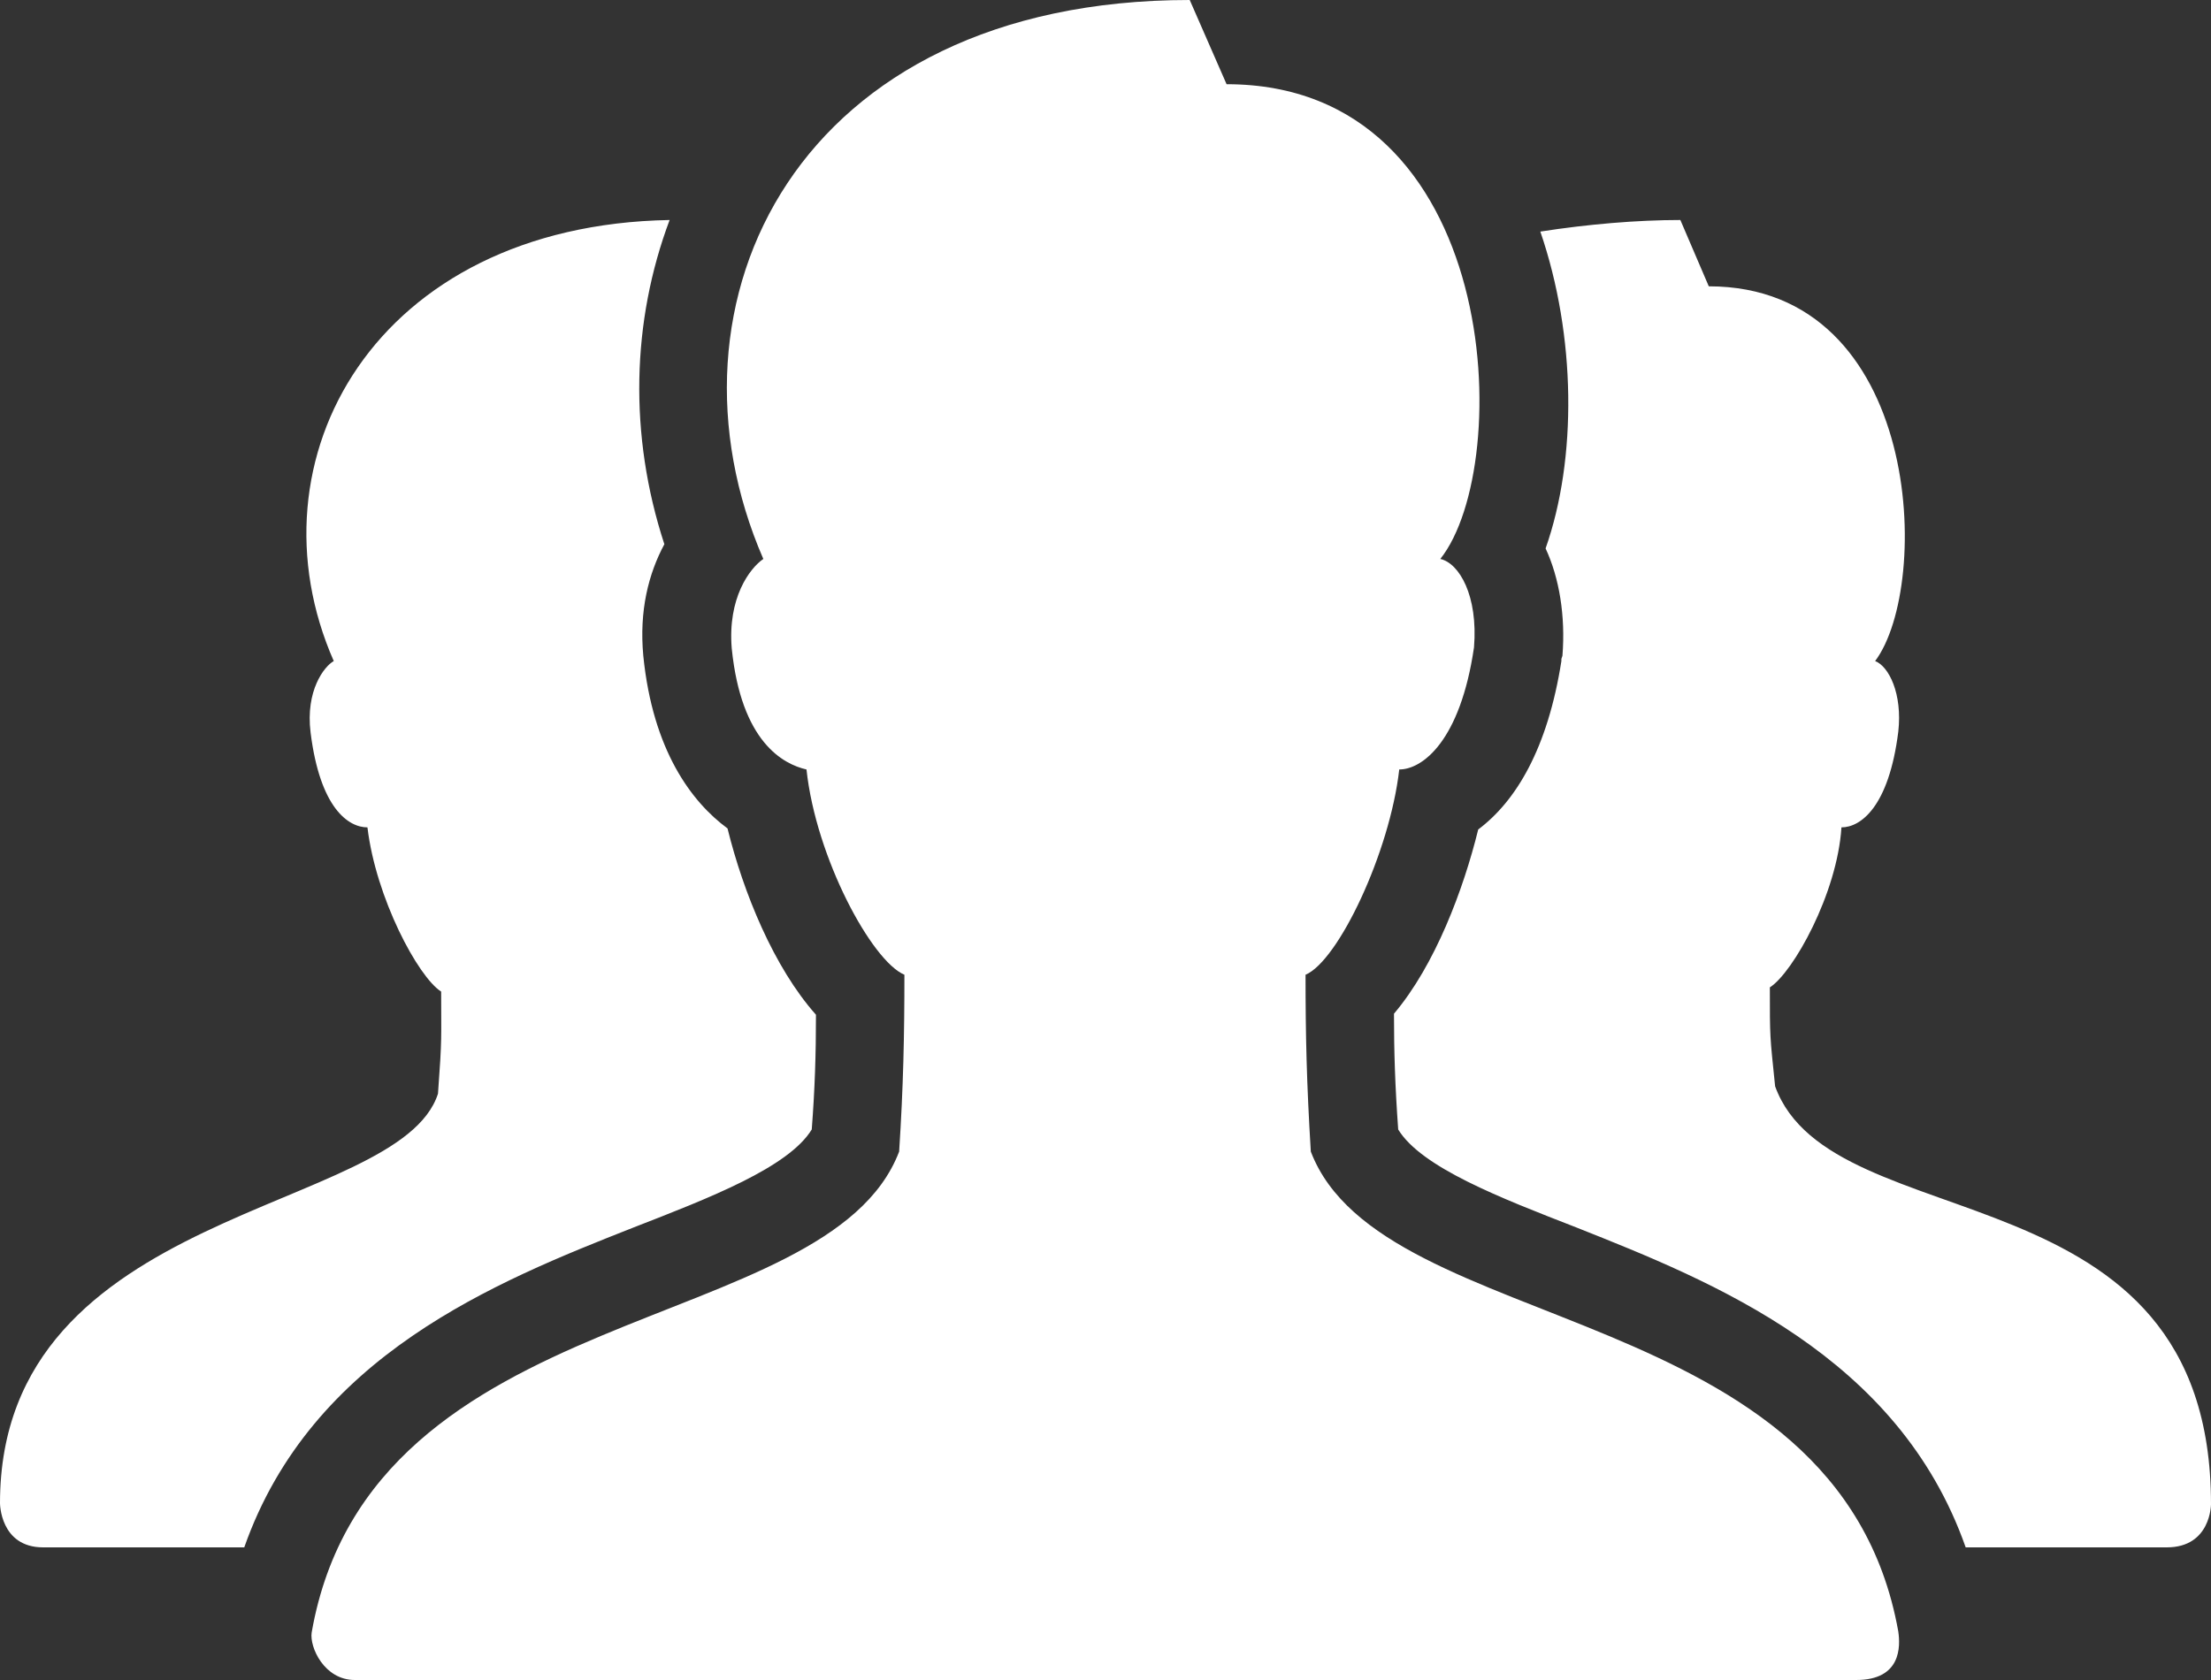 <svg width="21" height="15.96" viewBox="0 0 21 15.96" fill="none" xmlns="http://www.w3.org/2000/svg" xmlns:xlink="http://www.w3.org/1999/xlink">
	<rect x="0" y="0" width="21" height="15.96" fill="#333333" stroke="none"/>
	<desc>
			Created with Pixso.
	</desc>
	<defs/>
	<path id="Vector" d="M11.3 0C7.57 0 6.19 2.87 7.25 5.31C7.12 5.4 6.91 5.68 6.95 6.16C7.04 7.05 7.44 7.26 7.66 7.31C7.75 8.15 8.28 9.13 8.59 9.26C8.59 9.84 8.58 10.32 8.54 10.94C7.86 12.72 3.52 12.31 2.96 15.51C2.94 15.65 3.08 15.96 3.37 15.96L17.63 15.96C18.06 15.96 18.05 15.64 18.03 15.5C17.46 12.31 13.13 12.72 12.45 10.94C12.41 10.28 12.4 9.84 12.4 9.26C12.71 9.13 13.2 8.1 13.29 7.31C13.51 7.31 13.87 7.04 14 6.15C14.04 5.66 13.86 5.35 13.68 5.31C14.39 4.42 14.27 0.8 11.65 0.8L11.3 0ZM6.36 2.09C3.56 2.14 2.33 4.37 3.17 6.28C3.08 6.33 2.9 6.56 2.95 6.96C3.04 7.68 3.31 7.86 3.49 7.86C3.57 8.53 3.97 9.28 4.19 9.42C4.19 9.87 4.2 9.85 4.16 10.39C3.79 11.54 0 11.45 0 14.28C0 14.28 0 14.7 0.41 14.7L2.32 14.7C2.96 12.88 4.7 12.18 6.02 11.66C6.74 11.38 7.49 11.09 7.71 10.73C7.74 10.34 7.75 10.01 7.75 9.64C7.35 9.19 7.06 8.48 6.91 7.87C6.57 7.62 6.2 7.13 6.11 6.23C6.07 5.8 6.16 5.45 6.31 5.17C5.97 4.13 6 3.05 6.36 2.09ZM15.96 2.09C15.55 2.09 15.08 2.13 14.63 2.2C14.97 3.19 14.98 4.36 14.68 5.21C14.81 5.49 14.87 5.85 14.84 6.23L14.83 6.26L14.83 6.28C14.7 7.11 14.4 7.61 14.04 7.88C13.9 8.45 13.63 9.17 13.24 9.63C13.24 9.99 13.25 10.31 13.28 10.73C13.5 11.09 14.25 11.38 14.97 11.66C16.28 12.18 18.03 12.88 18.67 14.7L20.58 14.7C21 14.7 21 14.29 21 14.29C21 11.04 17.4 11.81 16.86 10.32C16.81 9.83 16.81 9.87 16.81 9.38C17.03 9.24 17.45 8.49 17.49 7.86C17.67 7.86 17.94 7.67 18.03 6.95C18.07 6.59 17.94 6.33 17.81 6.28C18.35 5.56 18.26 2.72 16.23 2.72L15.96 2.09Z" fill="#FFFFFF" fill-opacity="1" fill-rule="nonzero"/>
</svg>

